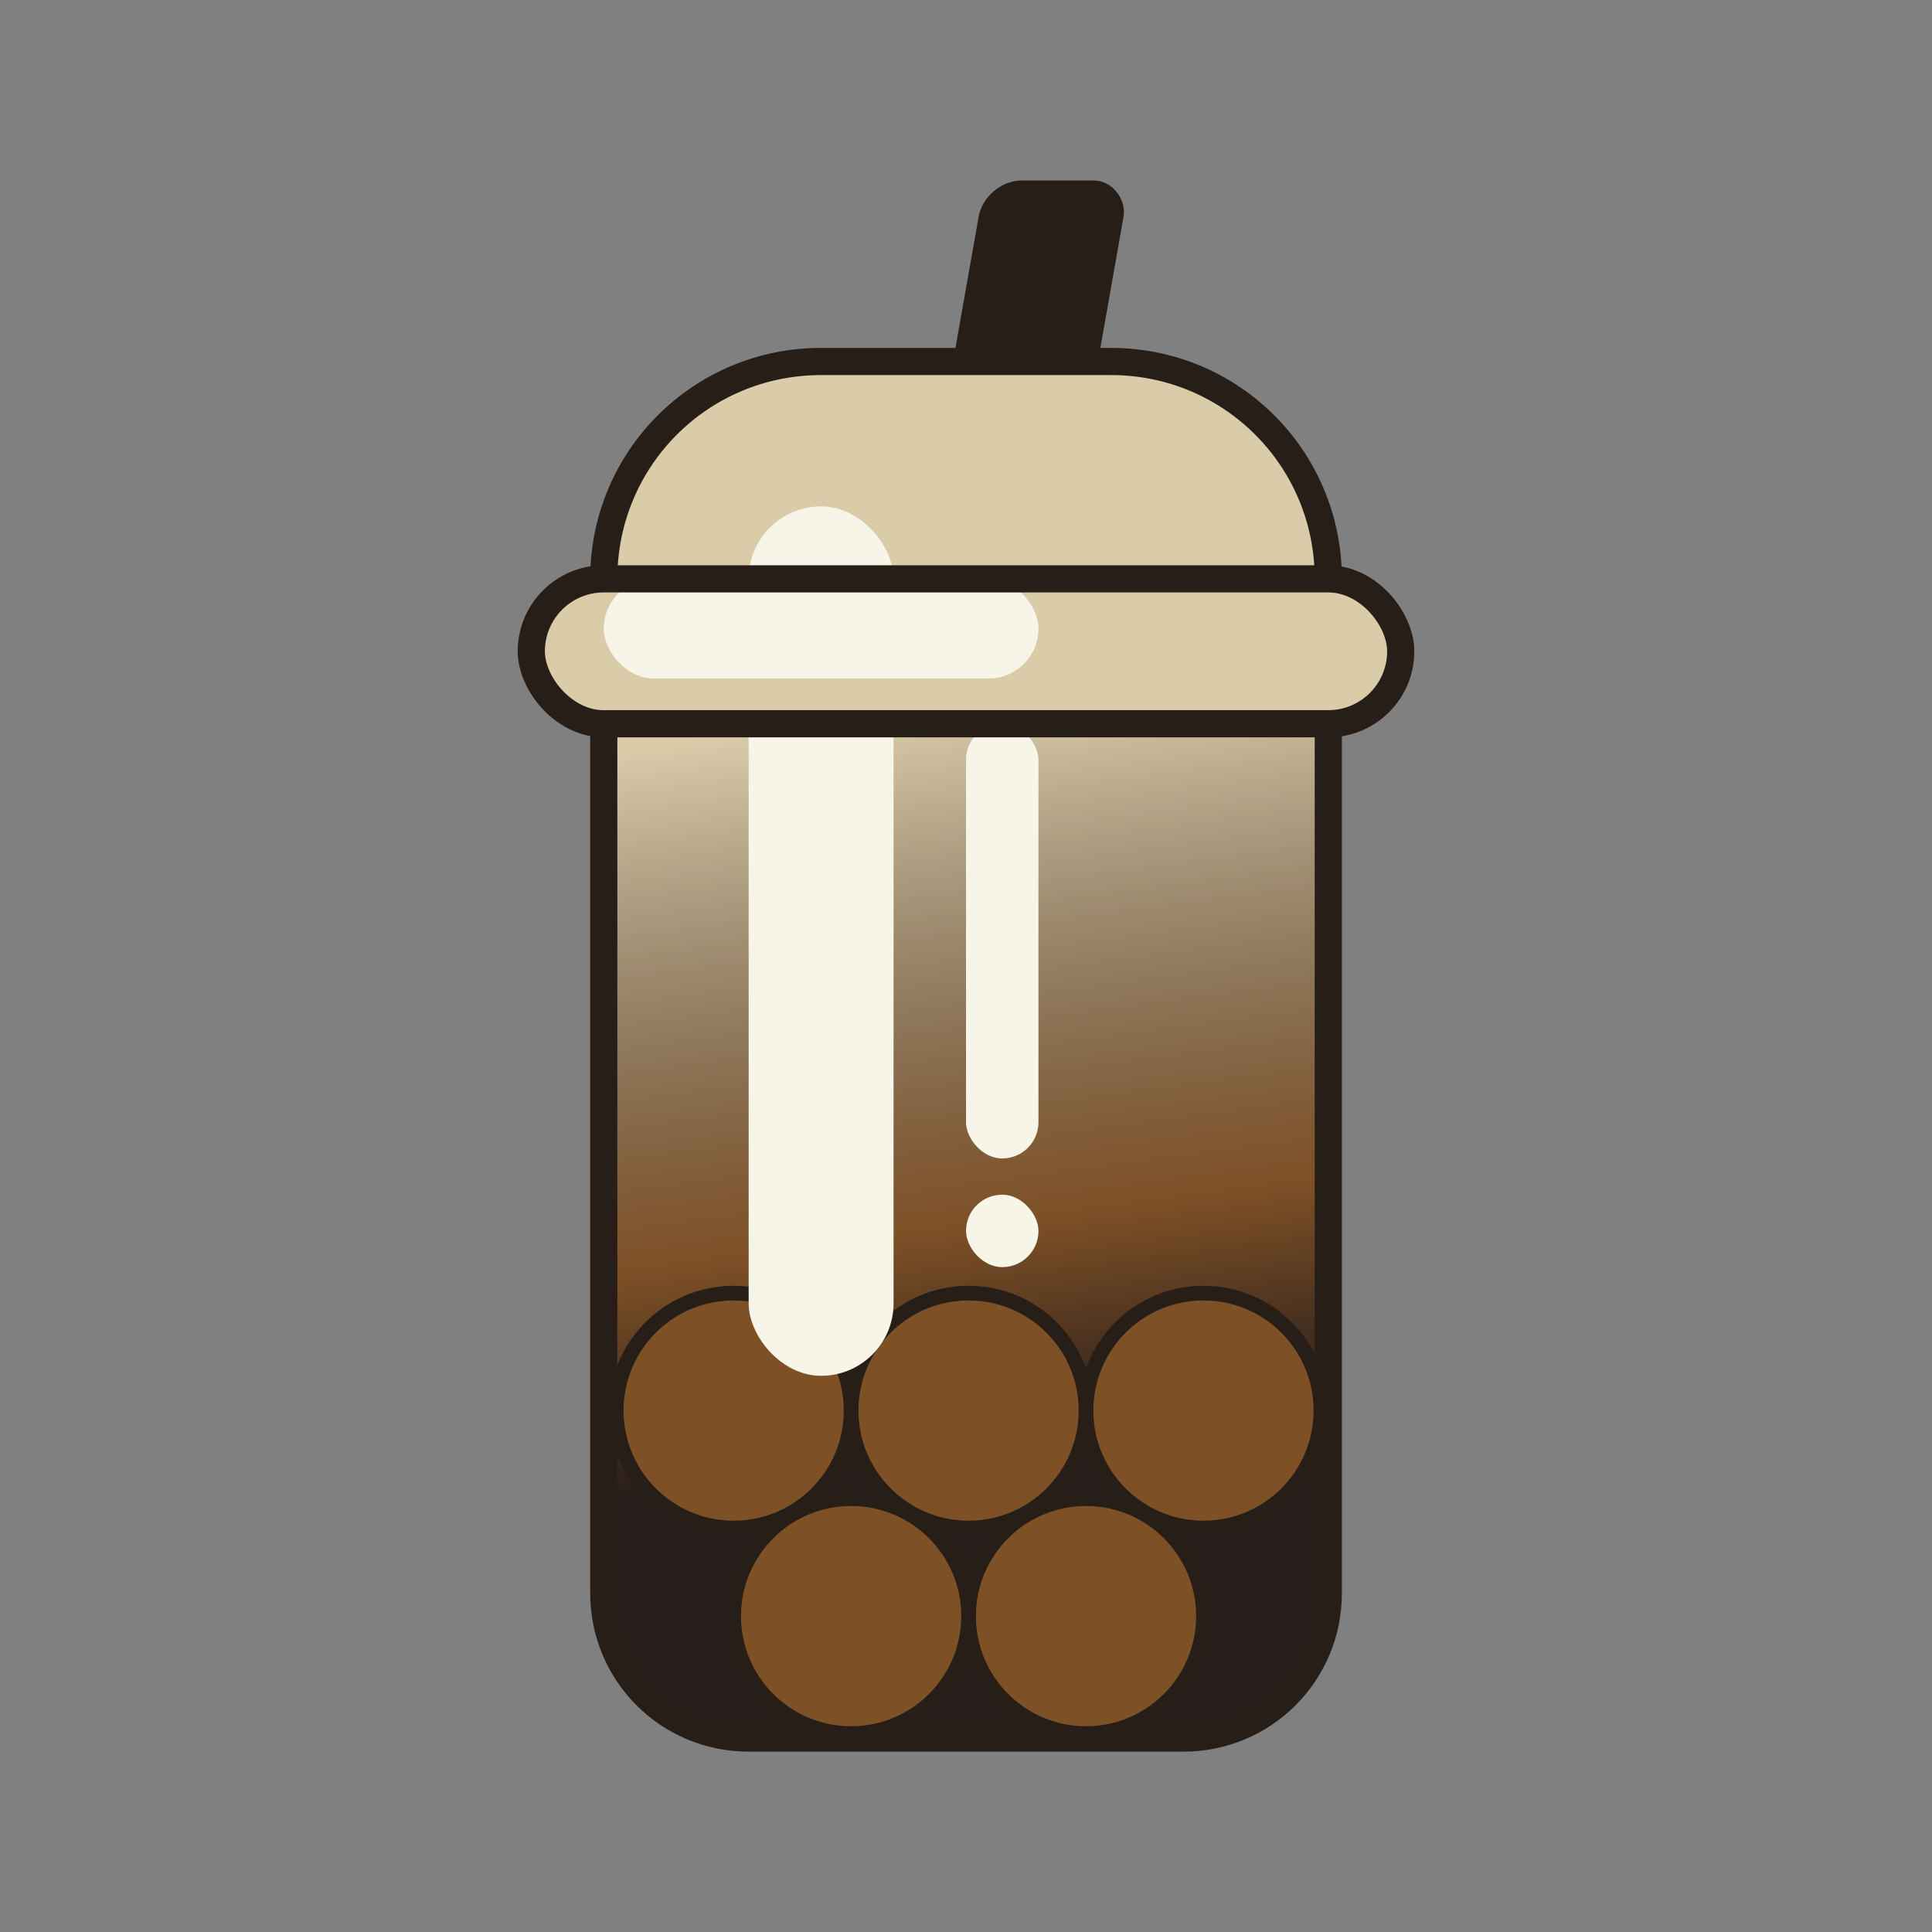 <?xml version="1.0" encoding="UTF-8" standalone="no"?>
<!-- Created with Inkscape (http://www.inkscape.org/) -->

<svg
   width="256"
   height="256"
   viewBox="0 0 67.733 67.733"
   version="1.1"
   id="svg5"
   inkscape:version="1.2.2 (732a01da63, 2022-12-09)"
   sodipodi:docname="logo.svg"
   inkscape:export-filename="logo.png"
   inkscape:export-xdpi="96"
   inkscape:export-ydpi="96"
   xmlns:inkscape="http://www.inkscape.org/namespaces/inkscape"
   xmlns:sodipodi="http://sodipodi.sourceforge.net/DTD/sodipodi-0.dtd"
   xmlns:xlink="http://www.w3.org/1999/xlink"
   xmlns="http://www.w3.org/2000/svg"
   xmlns:svg="http://www.w3.org/2000/svg">
  <rect x="0" y="0" width="67.733" height="67.733" fill="#808080" stroke="none"/>
  <sodipodi:namedview
     id="namedview7"
     pagecolor="#808080"
     bordercolor="#000000"
     borderopacity="1"
     inkscape:showpageshadow="true"
     inkscape:pageopacity="0"
     inkscape:pagecheckerboard="0"
     inkscape:deskcolor="#505050"
     inkscape:document-units="px"
     showgrid="true"
     inkscape:zoom="2.0399198"
     inkscape:cx="141.67223"
     inkscape:cy="132.35814"
     inkscape:window-width="1920"
     inkscape:window-height="1009"
     inkscape:window-x="1072"
     inkscape:window-y="410"
     inkscape:window-maximized="1"
     inkscape:current-layer="g912">
    <inkscape:grid
       type="xygrid"
       id="grid132"
       spacingx="4.233"
       spacingy="4.233"
       originx="67.733"
       originy="67.733" />
  </sodipodi:namedview>
  <defs
     id="defs2">
    <linearGradient
       inkscape:collect="always"
       id="linearGradient2233">
      <stop
         style="stop-color:#281e1b;stop-opacity:1;"
         offset="0.325"
         id="stop2229" />
      <stop
         style="stop-color:#7e5026;stop-opacity:1;"
         offset="0.528"
         id="stop2286" />
      <stop
         style="stop-color:#281e1b;stop-opacity:0;"
         offset="1"
         id="stop2231" />
    </linearGradient>
    <linearGradient
       inkscape:collect="always"
       xlink:href="#linearGradient2233"
       id="linearGradient2235"
       x1="67.733"
       y1="114.3"
       x2="59.267"
       y2="50.8"
       gradientUnits="userSpaceOnUse"
       gradientTransform="translate(4.6343993e-6,2.778)"
       spreadMethod="pad" />
  </defs>
  <g
     inkscape:label="Layer 1"
     inkscape:groupmode="layer"
     id="layer1">
    <g
       id="g4403">
      <g
         id="g912">
        <g
           id="g929"
           transform="matrix(0.6,0,0,0.6,-6.773,-6.773)">
          <rect
             style="fill:#281e18;fill-opacity:1;stroke:none;stroke-width:1.6;stroke-linecap:round;stroke-linejoin:round;stroke-dasharray:none;stroke-opacity:1;paint-order:fill markers stroke"
             id="rect4196"
             width="8.467"
             height="12.896"
             x="72.702"
             y="22.165"
             ry="2.149"
             transform="matrix(1,0,-0.174,0.985,0,0)" />
          <path
             id="path2618"
             style="fill:#dacca9;fill-opacity:1;stroke:none;stroke-width:1.587;stroke-linecap:round;stroke-linejoin:round;stroke-dasharray:none;stroke-opacity:1;paint-order:fill markers stroke"
             d="m 59.267,32.411 c -7.036,0 -12.7,5.664 -12.7,12.7 0,1.657 0.314,3.237 0.886,4.686 -0.566,1.137 -0.886,2.42 -0.886,3.781 v 50.8 c 0,4.691 3.776,8.467 8.467,8.467 h 25.4 c 4.691,0 8.467,-3.776 8.467,-8.467 v -50.8 c 0,-1.361 -0.32,-2.644 -0.886,-3.781 0.572,-1.448 0.886,-3.029 0.886,-4.686 0,-7.036 -5.664,-12.7 -12.7,-12.7 z" />
          <path
             id="path2204"
             style="mix-blend-mode:normal;fill:url(#linearGradient2235);fill-opacity:1;stroke:none;stroke-width:1.587;stroke-linecap:round;stroke-linejoin:round;stroke-dasharray:none;stroke-opacity:1;paint-order:fill markers stroke"
             d="m 59.267,32.411 c -7.036,0 -12.7,5.664 -12.7,12.7 0,1.657 0.314,3.237 0.886,4.686 -0.566,1.137 -0.886,2.42 -0.886,3.781 v 50.8 c 0,4.691 3.776,8.467 8.467,8.467 h 25.4 c 4.691,0 8.467,-3.776 8.467,-8.467 v -50.8 c 0,-1.361 -0.32,-2.644 -0.886,-3.781 0.572,-1.448 0.886,-3.029 0.886,-4.686 0,-7.036 -5.664,-12.7 -12.7,-12.7 z" />
          <path
             id="rect1831"
             style="fill:none;fill-opacity:1;stroke:#281e18;stroke-width:1.587;stroke-linecap:round;stroke-linejoin:round;stroke-dasharray:none;stroke-opacity:1;paint-order:fill markers stroke"
             d="m 59.267,32.411 c -7.036,0 -12.7,5.664 -12.7,12.7 0,1.657 0.314,3.237 0.886,4.686 -0.566,1.137 -0.886,2.42 -0.886,3.781 v 50.8 c 0,4.691 3.776,8.467 8.467,8.467 h 25.4 c 4.691,0 8.467,-3.776 8.467,-8.467 v -50.8 c 0,-1.361 -0.32,-2.644 -0.886,-3.781 0.572,-1.448 0.886,-3.029 0.886,-4.686 0,-7.036 -5.664,-12.7 -12.7,-12.7 z" />
          <circle
             style="fill:#7e5026;fill-opacity:1;stroke:#281e18;stroke-width:0.858;stroke-linecap:round;stroke-linejoin:round;stroke-dasharray:none;stroke-opacity:1;paint-order:fill markers stroke"
             id="path952"
             cx="54.157"
             cy="-93.709"
             r="6.863"
             transform="scale(1,-1)" />
          <circle
             style="fill:#7e5026;fill-opacity:1;stroke:#281e18;stroke-width:0.858;stroke-linecap:round;stroke-linejoin:round;stroke-dasharray:none;stroke-opacity:1;paint-order:fill markers stroke"
             id="circle1318"
             cx="67.882"
             cy="-93.709"
             r="6.863"
             transform="scale(1,-1)" />
          <circle
             style="fill:#7e5026;fill-opacity:1;stroke:#281e18;stroke-width:0.858;stroke-linecap:round;stroke-linejoin:round;stroke-dasharray:none;stroke-opacity:1;paint-order:fill markers stroke"
             id="circle1320"
             cx="81.608"
             cy="-93.709"
             r="6.863"
             transform="scale(1,-1)" />
          <circle
             style="fill:#7e5026;fill-opacity:1;stroke:#281e18;stroke-width:0.858;stroke-linecap:round;stroke-linejoin:round;stroke-dasharray:none;stroke-opacity:1;paint-order:fill markers stroke"
             id="circle1322"
             cx="74.745"
             cy="-105.719"
             r="6.863"
             transform="scale(1,-1)" />
          <circle
             style="fill:#7e5026;fill-opacity:1;stroke:#281e18;stroke-width:0.858;stroke-linecap:round;stroke-linejoin:round;stroke-dasharray:none;stroke-opacity:1;paint-order:fill markers stroke"
             id="circle1324"
             cx="61.02"
             cy="-105.719"
             r="6.863"
             transform="scale(1,-1)" />
          <rect
             style="fill:#f7f5e8;fill-opacity:1;stroke:none;stroke-width:1.587;stroke-linecap:round;stroke-linejoin:round;stroke-dasharray:none;stroke-opacity:1;paint-order:fill markers stroke"
             id="rect1834"
             width="8.467"
             height="50.8"
             x="55.033"
             y="40.878"
             ry="4.233" />
          <rect
             style="fill:#f7f5e8;fill-opacity:1;stroke:none;stroke-width:1.587;stroke-linecap:round;stroke-linejoin:round;stroke-dasharray:none;stroke-opacity:1;paint-order:fill markers stroke"
             id="rect2202"
             width="4.233"
             height="25.4"
             x="67.733"
             y="53.578"
             ry="2.117" />
          <rect
             style="fill:#dacca9;fill-opacity:1;stroke:none;stroke-width:1.587;stroke-linecap:round;stroke-linejoin:round;stroke-dasharray:none;stroke-opacity:1;paint-order:fill markers stroke"
             id="rect1385"
             width="50.8"
             height="8.467"
             x="42.333"
             y="45.111"
             ry="4.233" />
          <rect
             style="fill:#f7f5e8;fill-opacity:1;stroke:none;stroke-width:1.587;stroke-linecap:round;stroke-linejoin:round;stroke-dasharray:none;stroke-opacity:1;paint-order:fill markers stroke"
             id="rect2620"
             width="4.233"
             height="4.233"
             x="67.733"
             y="81.095"
             ry="2.117" />
          <rect
             style="fill:#f7f5e8;fill-opacity:1;stroke:none;stroke-width:1.587;stroke-linecap:round;stroke-linejoin:round;stroke-dasharray:none;stroke-opacity:1;paint-order:fill markers stroke"
             id="rect3519"
             width="25.4"
             height="5.821"
             x="46.567"
             y="45.111"
             ry="2.91" />
          <rect
             style="fill:none;fill-opacity:1;stroke:#281e18;stroke-width:1.587;stroke-linecap:round;stroke-linejoin:round;stroke-dasharray:none;stroke-opacity:1;paint-order:fill markers stroke"
             id="rect4142"
             width="50.8"
             height="8.467"
             x="42.333"
             y="45.111"
             ry="4.233" />
        </g>
      </g>
    </g>
  </g>
</svg>
